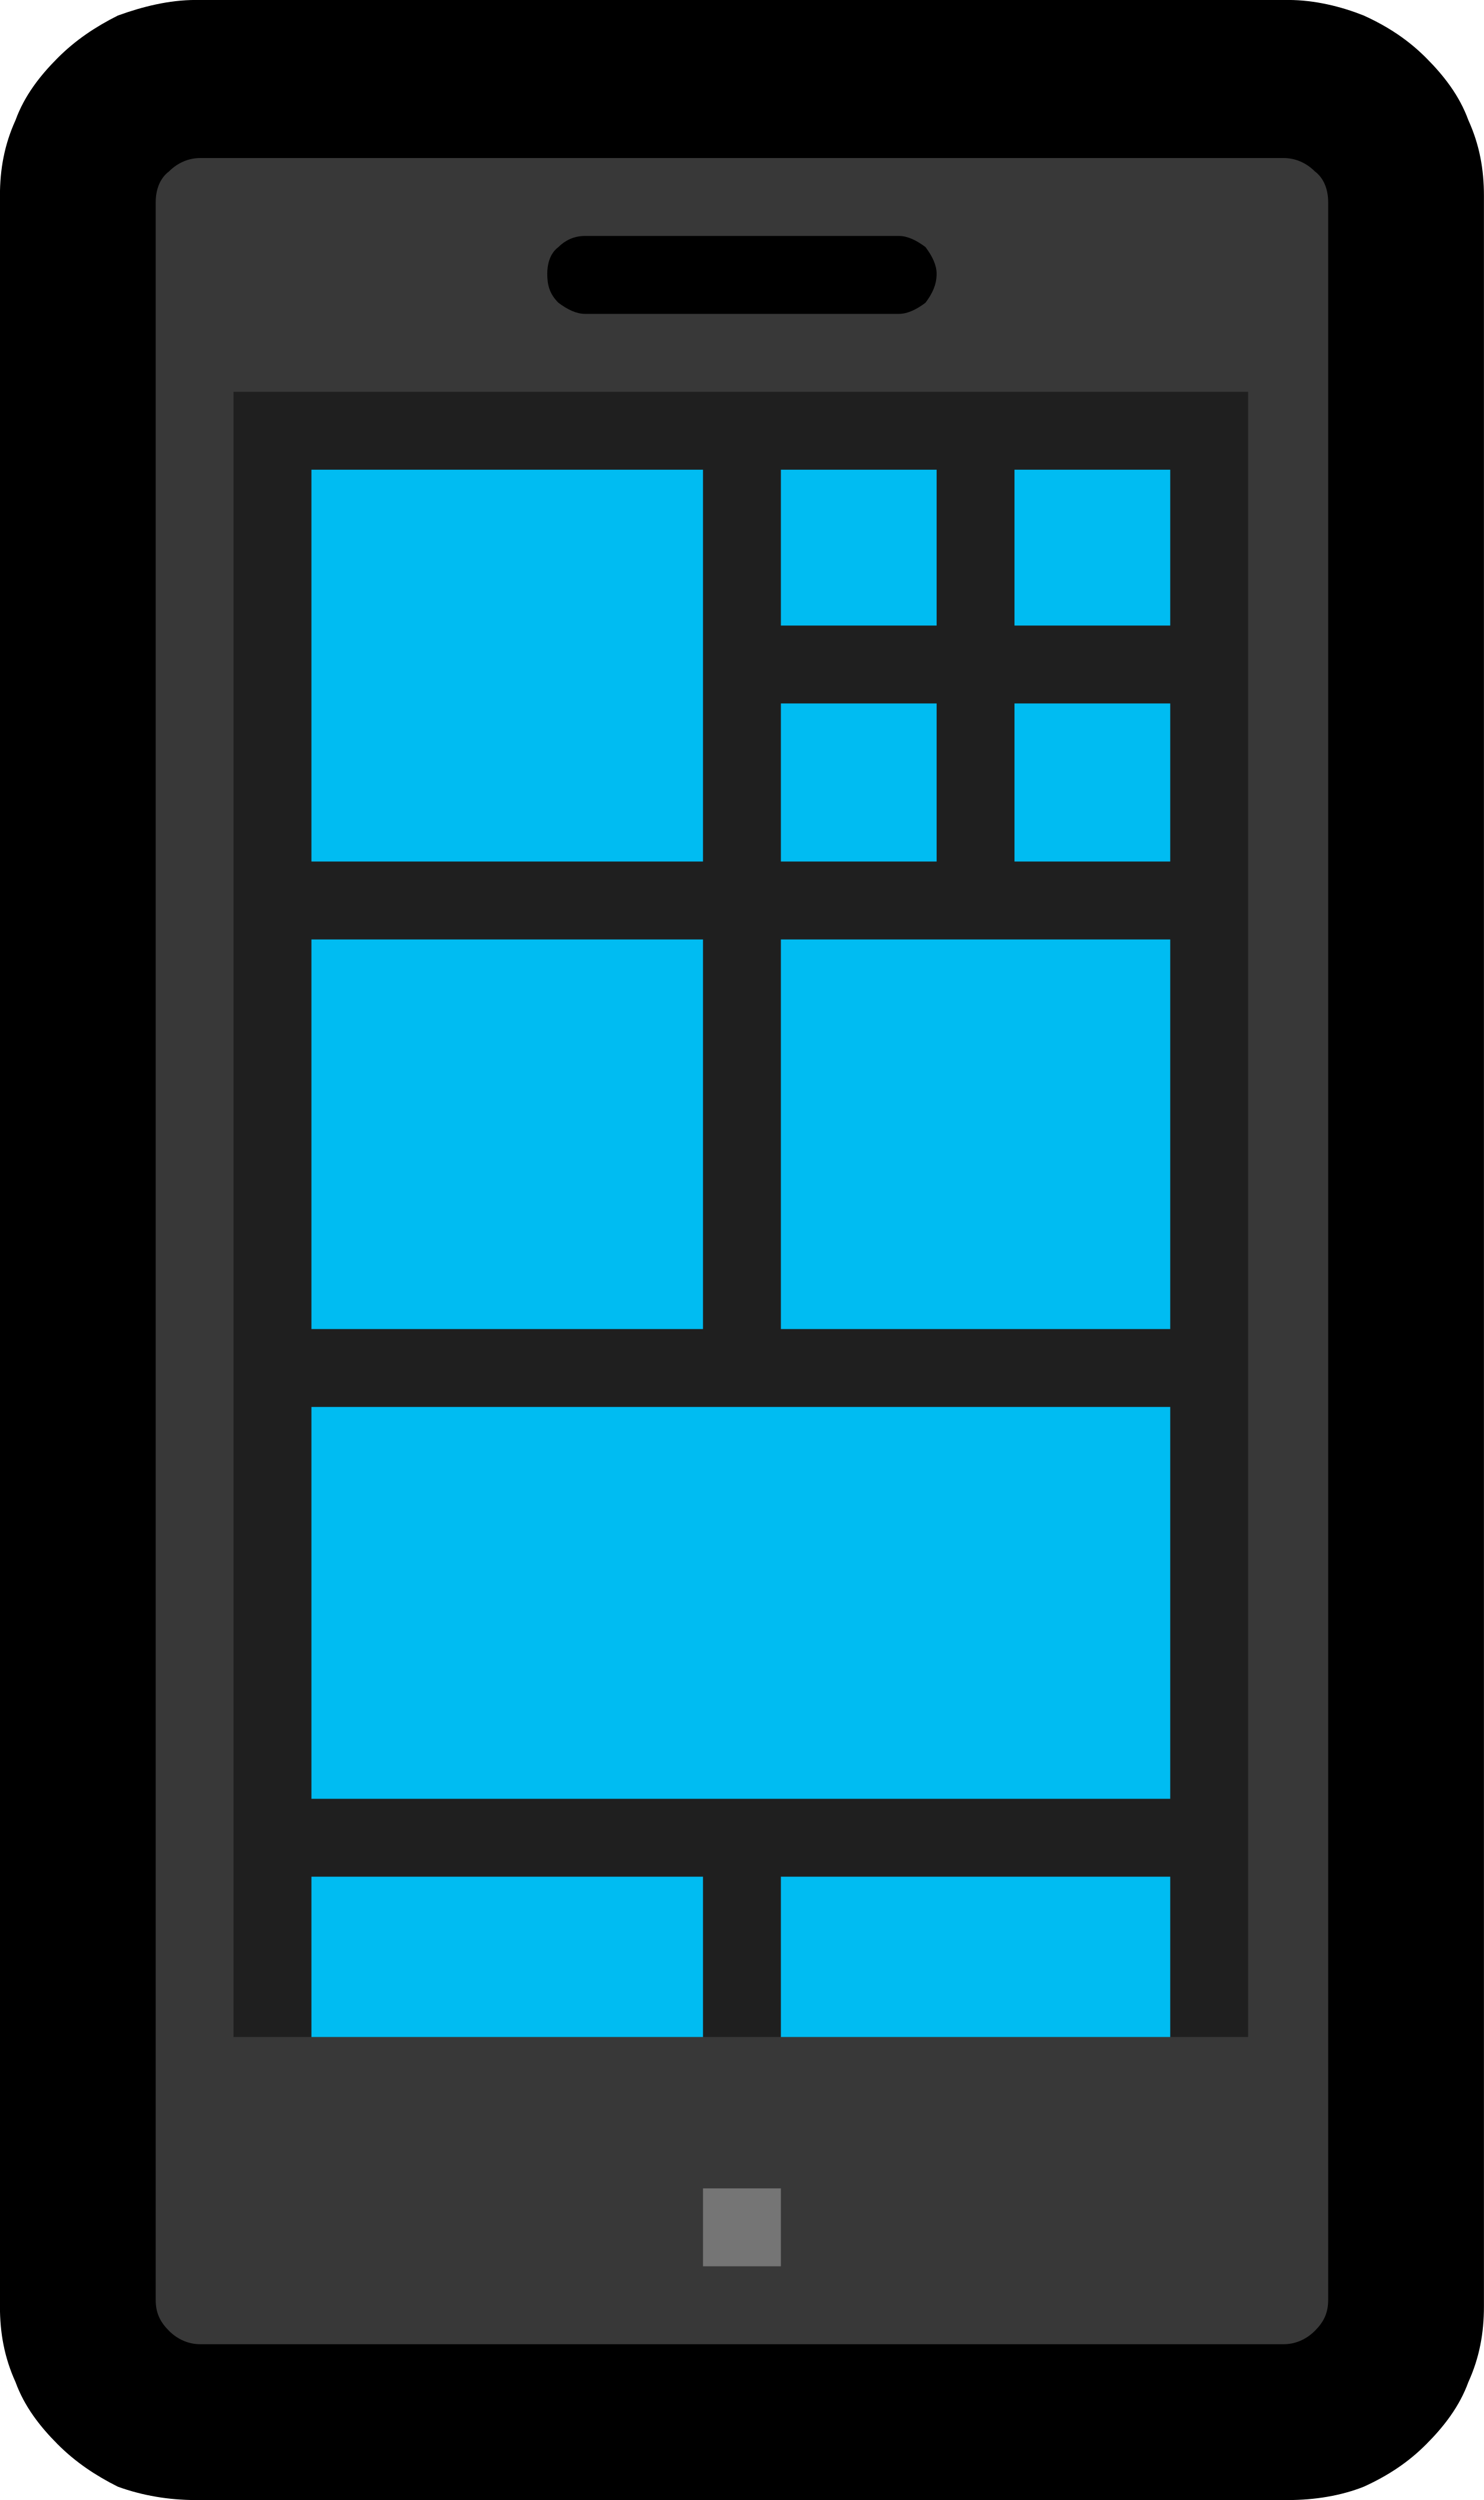 <?xml version="1.0" encoding="UTF-8" standalone="no"?>
<svg
   width="10.005"
   height="16.845"
   viewBox="0 0 10.005 16.845"
   version="1.1"
   xml:space="preserve"
   style="clip-rule:evenodd;fill-rule:evenodd;stroke-linejoin:round;stroke-miterlimit:2"
   id="svg20568"
   sodipodi:docname="emojis.svg"
   xmlns:inkscape="http://www.inkscape.org/namespaces/inkscape"
   xmlns:sodipodi="http://sodipodi.sourceforge.net/DTD/sodipodi-0.dtd"
   xmlns="http://www.w3.org/2000/svg"
   xmlns:svg="http://www.w3.org/2000/svg"><defs
     id="defs20572" /><sodipodi:namedview
     id="namedview20570"
     pagecolor="#505050"
     bordercolor="#eeeeee"
     borderopacity="1"
     inkscape:pageshadow="0"
     inkscape:pageopacity="0"
     inkscape:pagecheckerboard="0" /><g
     transform="matrix(0.24,0,0,0.24,-330.661,-783.338)"
     id="g20566"><g
       transform="matrix(62.5,0,0,62.5,1369.94,3320.97)"
       id="g15540"><path
         d="M 0.213,0.21 C 0.201,0.21 0.189,0.208 0.178,0.204 0.168,0.199 0.159,0.193 0.151,0.185 0.143,0.177 0.136,0.168 0.132,0.157 0.127,0.146 0.125,0.135 0.125,0.123 v -0.948 c 0,-0.012 0.002,-0.023 0.007,-0.034 0.004,-0.011 0.011,-0.02 0.019,-0.028 0.008,-0.008 0.017,-0.014 0.027,-0.019 0.011,-0.004 0.023,-0.007 0.035,-0.007 h 0.491 c 0.012,0 0.024,0.003 0.034,0.007 0.011,0.005 0.02,0.011 0.028,0.019 0.008,0.008 0.015,0.017 0.019,0.028 0.005,0.011 0.007,0.022 0.007,0.034 V 0.123 C 0.792,0.135 0.79,0.146 0.785,0.157 0.781,0.168 0.774,0.177 0.766,0.185 0.758,0.193 0.749,0.199 0.738,0.204 0.728,0.208 0.716,0.21 0.704,0.21 Z"
         style="fill-rule:nonzero"
         id="path15526" /><path
         d="M 0.702,0.14 H 0.215 C 0.21,0.14 0.205,0.138 0.201,0.134 0.197,0.13 0.195,0.126 0.195,0.12 v -0.942 c 0,-0.006 0.002,-0.011 0.006,-0.014 0.004,-0.004 0.009,-0.006 0.014,-0.006 h 0.487 c 0.005,0 0.01,0.002 0.014,0.006 0.004,0.003 0.006,0.008 0.006,0.014 V 0.12 C 0.722,0.126 0.72,0.13 0.716,0.134 0.712,0.138 0.707,0.14 0.702,0.14 Z"
         style="fill:#383838;fill-rule:nonzero"
         id="path15528" /><rect
         x="0.23"
         y="-0.737"
         width="0.456"
         height="0.771"
         style="fill:#1f1f1f;fill-rule:nonzero"
         id="rect15530" /><path
         d="m 0.265,-0.281 h 0.386 v 0.176 H 0.265 Z M 0.441,-0.526 H 0.265 v -0.176 h 0.176 z m 0,0.21 H 0.265 v -0.175 h 0.176 z m 0.21,0 H 0.476 v -0.175 h 0.175 z m -0.21,0.35 H 0.265 V -0.07 h 0.176 z m 0.21,0 H 0.476 V -0.07 h 0.175 z m -0.07,-0.56 v -0.071 h 0.07 v 0.071 z m 0,-0.106 v -0.07 h 0.07 v 0.07 z m -0.035,0 h -0.07 v -0.07 h 0.07 z m 0,0.106 h -0.07 v -0.071 h 0.07 z"
         style="fill:#00bcf2;fill-rule:nonzero"
         id="path15532" /><rect
         x="0.441"
         y="0.07"
         width="0.035"
         height="0.035"
         style="fill:#757575;fill-rule:nonzero"
         id="rect15534" /><path
         d="M 0.388,-0.772 C 0.384,-0.772 0.38,-0.774 0.376,-0.777 0.372,-0.781 0.371,-0.785 0.371,-0.79 c 0,-0.004 0.001,-0.009 0.005,-0.012 0.003,-0.003 0.007,-0.005 0.012,-0.005 h 0.141 c 0.004,0 0.008,0.002 0.012,0.005 0.003,0.004 0.005,0.008 0.005,0.012 0,0.005 -0.002,0.009 -0.005,0.013 -0.004,0.003 -0.008,0.005 -0.012,0.005 z"
         style="fill-rule:nonzero"
         id="path15536" /><rect
         x="0.222"
         y="0.002"
         width="0.473"
         height="0.044"
         style="fill:#383838;fill-rule:nonzero"
         id="rect15538" /></g></g></svg>

